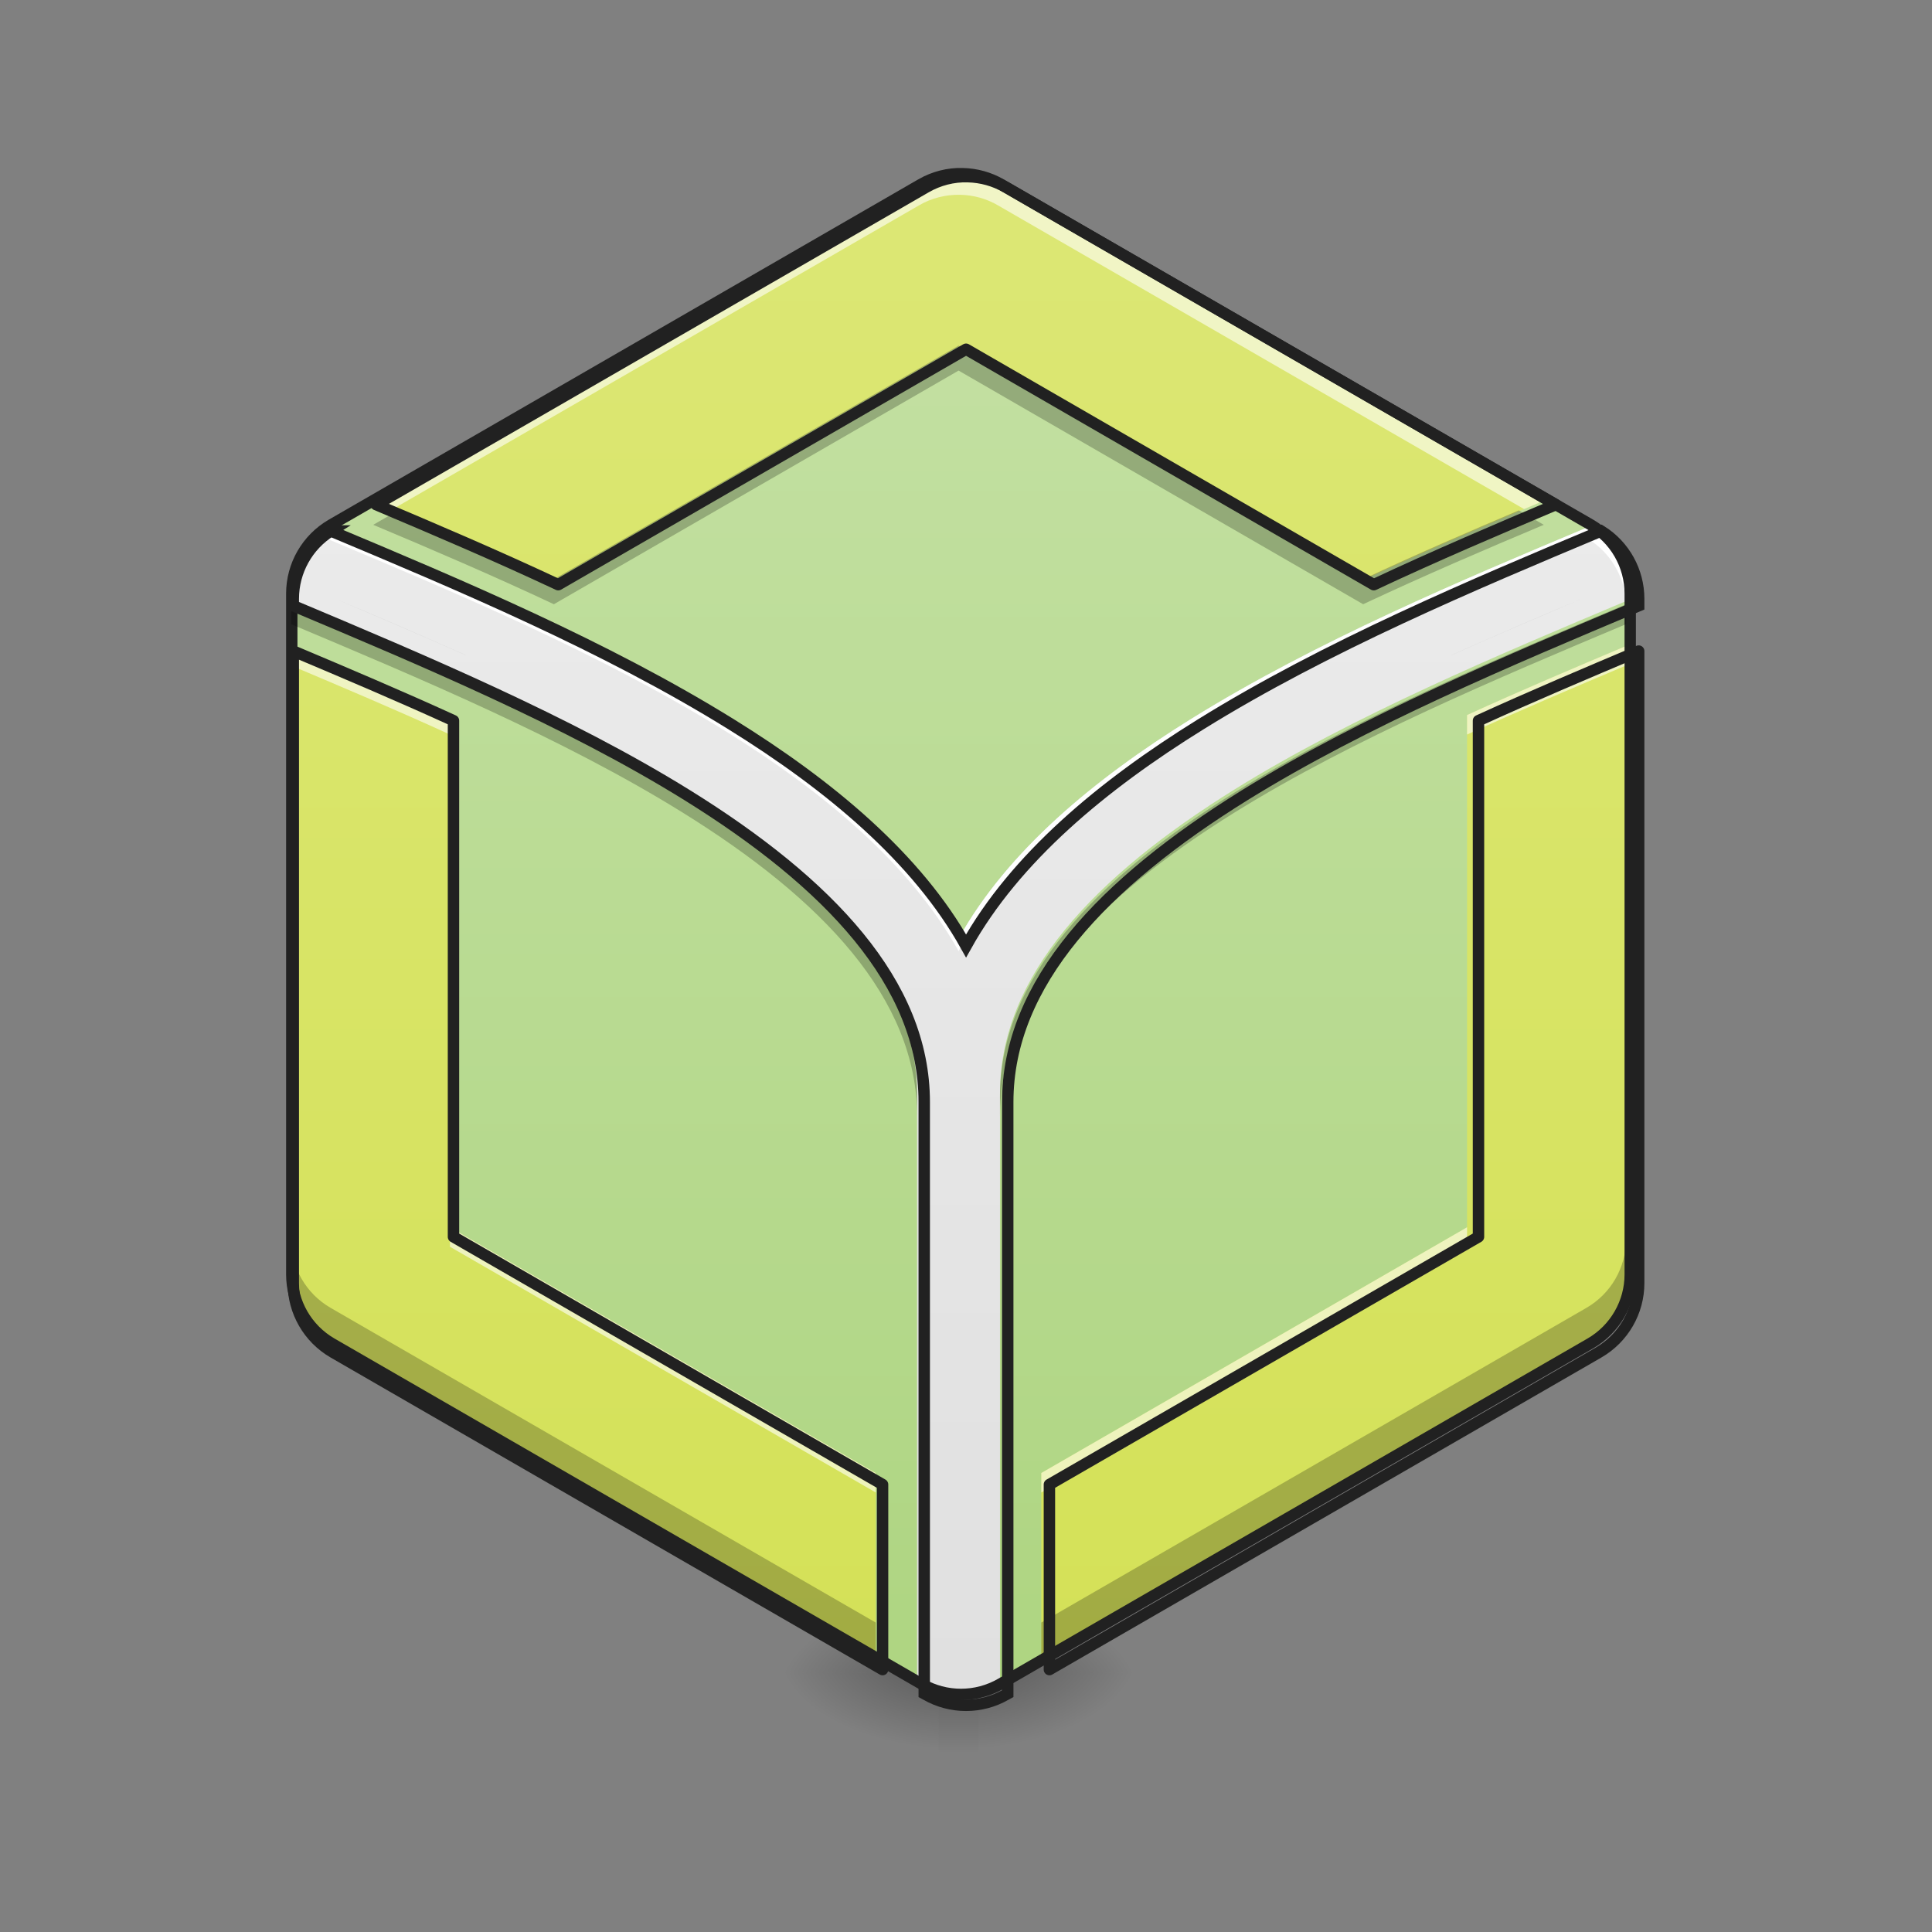 <svg height="48" viewBox="0 0 48 48" width="48" xmlns="http://www.w3.org/2000/svg" xmlns:xlink="http://www.w3.org/1999/xlink"><rect x="0" y="0" width="48" height="48" fill="#808080" stroke="none"/><linearGradient id="a" gradientUnits="userSpaceOnUse" x1="23.815" x2="23.815" y1="41.555" y2="43.539"><stop offset="0" stop-opacity=".275"/><stop offset="1" stop-opacity="0"/></linearGradient><linearGradient id="b"><stop offset="0" stop-opacity=".314"/><stop offset=".222" stop-opacity=".275"/><stop offset="1" stop-opacity="0"/></linearGradient><radialGradient id="c" cx="450.909" cy="189.579" gradientTransform="matrix(0 -.117 -.211 -0 63.808 94.897)" gradientUnits="userSpaceOnUse" r="21.167" xlink:href="#b"/><radialGradient id="d" cx="450.909" cy="189.579" gradientTransform="matrix(-0 .117 .211 0 -16.178 -11.787)" gradientUnits="userSpaceOnUse" r="21.167" xlink:href="#b"/><radialGradient id="e" cx="450.909" cy="189.579" gradientTransform="matrix(-0 -.117 .211 -0 -16.178 94.897)" gradientUnits="userSpaceOnUse" r="21.167" xlink:href="#b"/><radialGradient id="f" cx="450.909" cy="189.579" gradientTransform="matrix(0 .117 -.211 0 63.808 -11.787)" gradientUnits="userSpaceOnUse" r="21.167" xlink:href="#b"/><linearGradient id="g" gradientUnits="userSpaceOnUse" x1="23.815" x2="23.815" y1="42.051" y2="4.344"><stop offset="0" stop-color="#aed581"/><stop offset="1" stop-color="#c5e1a5"/></linearGradient><linearGradient id="h" gradientUnits="userSpaceOnUse" x1="23.815" x2="23.815" y1="42.051" y2="4.344"><stop offset="0" stop-color="#d4e157"/><stop offset="1" stop-color="#dce775"/></linearGradient><linearGradient id="i" gradientUnits="userSpaceOnUse" x1="23.815" x2="23.815" y1="42.051" y2="4.344"><stop offset="0" stop-color="#e0e0e0"/><stop offset="1" stop-color="#eee"/></linearGradient><path d="m23.32 41.555h.992v1.984h-.992zm0 0" fill="url(#a)"/><path d="m24.312 41.555h3.969v-1.984h-3.969zm0 0" fill="url(#c)"/><path d="m23.32 41.555h-3.973v1.984h3.973zm0 0" fill="url(#d)"/><path d="m23.32 41.555h-3.973v-1.984h3.973zm0 0" fill="url(#e)"/><path d="m24.312 41.555h3.969v1.984h-3.969zm0 0" fill="url(#f)"/><path d="m23.859 4.355c-.359-.012-.719.082-1.031.262l-14.609 8.434c-.613.355-.988 1.008-.988 1.711v16.871c0 .703.375 1.355.988 1.711l14.609 8.434c.609.352 1.363.352 1.973 0l14.609-8.434c.613-.355.988-1.008.988-1.711v-16.871c0-.703-.375-1.355-.988-1.711l-14.609-8.434c-.285-.164-.609-.254-.941-.262zm0 0" fill="url(#g)"/><path d="m23.859 4.355c-.359-.012-.719.082-1.031.262l-13.555 7.824c1.434.605 2.957 1.254 4.488 1.973l10.055-5.805 10.051 5.805c1.531-.719 3.055-1.367 4.488-1.973l-13.555-7.824c-.285-.164-.609-.254-.941-.262zm-15.48 9.945v.004c1.035.434 2.109.891 3.188 1.375h.004c-1.082-.484-2.156-.941-3.191-1.379zm30.871 0c-1.035.438-2.109.895-3.191 1.379h.004c1.078-.484 2.152-.941 3.188-1.375 0-.004 0-.004 0-.004zm-32.02 1.75v15.582c0 .703.375 1.355.988 1.711l13.539 7.816v-4.562l-10.578-6.105v-12.727c-1.324-.605-2.664-1.172-3.949-1.715zm33.168 0c-1.285.543-2.625 1.109-3.949 1.715v12.727l-10.578 6.105v4.562l13.539-7.816c.613-.355.988-1.008.988-1.711zm0 0" fill="url(#h)"/><path d="m8.156 13.09c-.574.359-.926.992-.926 1.672v.172c3.164 1.332 6.777 2.848 9.715 4.672 3.477 2.16 5.84 4.629 5.84 7.562v14.586l.043.023c.609.352 1.363.352 1.973 0l.043-.023v-14.586c0-2.934 2.363-5.402 5.84-7.562 2.941-1.824 6.551-3.34 9.715-4.672v-.172c0-.68-.352-1.312-.926-1.672-3.129 1.312-6.773 2.844-9.875 4.77-2.418 1.5-4.57 3.289-5.781 5.461-1.211-2.172-3.367-3.961-5.785-5.461-3.102-1.926-6.746-3.457-9.875-4.77zm0 0" fill="url(#i)"/><path d="m23.859 4.355c-.359-.012-.719.082-1.031.262l-13.555 7.824c.16.07.324.137.488.207l13.066-7.543c.312-.184.672-.273 1.031-.266.332.008.656.098.941.266l13.066 7.543c.164-.07.328-.137.488-.207l-13.555-7.824c-.285-.164-.609-.254-.941-.262zm-16.629 11.695v.484c1.285.543 2.625 1.109 3.949 1.715v-.484c-1.324-.605-2.664-1.172-3.949-1.715zm33.168 0c-1.285.543-2.625 1.109-3.949 1.715v.484c1.324-.605 2.664-1.172 3.949-1.715zm-29.219 14.441v.484l10.578 6.105v-.484zm25.27 0-10.578 6.105v.484l10.578-6.105zm0 0" fill="#fff" fill-opacity=".588"/><path d="m7.23 30.789v.844c0 .703.375 1.355.988 1.711l13.539 7.816v-.848l-13.539-7.816c-.613-.352-.988-1.004-.988-1.707zm33.168 0c0 .703-.375 1.355-.988 1.707l-13.539 7.816v.848l13.539-7.816c.613-.355.988-1.008.988-1.711zm0 0" fill-opacity=".235"/><path d="m23.816 8.586-10.055 5.805c-1.312-.617-2.617-1.18-3.867-1.711l-.621.359c1.434.602 2.957 1.254 4.488 1.973l10.055-5.805 10.051 5.805c1.531-.719 3.055-1.371 4.488-1.973l-.621-.359c-1.246.531-2.555 1.094-3.867 1.711zm-15.438 6.312c1.035.438 2.109.895 3.188 1.379h.004c-1.082-.484-2.156-.945-3.191-1.379zm30.871 0c-1.035.434-2.109.895-3.191 1.379h.004c1.078-.484 2.152-.941 3.188-1.379zm-32.02 16.711v.023c0 .703.375 1.355.988 1.711l13.539 7.816v-.023l-13.539-7.816c-.613-.355-.988-1.008-.988-1.711zm33.168 0c0 .703-.375 1.355-.988 1.711l-13.539 7.816v.023l13.539-7.816c.613-.355.988-1.008.988-1.711zm0 0" fill-opacity=".235"/><path d="m961.798 175.574c-14.487-.472-28.974 3.307-41.571 10.55l-546.405 315.403c57.79 24.407 119.201 50.546 180.928 79.52l405.316-233.993 405.158 233.993c61.726-28.974 123.138-55.113 180.928-79.52l-546.405-315.403c-11.495-6.614-24.565-10.235-37.949-10.55zm-670.33 471.451v628.129c0 28.344 15.117 54.64 39.839 68.97l545.775 315.088v-183.919l-426.416-246.118v-513.022c-53.381-24.407-107.391-47.24-159.197-69.127zm1337.038 0c-51.806 21.888-105.817 44.72-159.197 69.127v513.022l-426.416 246.118v183.919l545.775-315.088c24.722-14.329 39.839-40.626 39.839-68.97zm0 0" fill="none" stroke="#212121" stroke-linecap="round" stroke-linejoin="round" stroke-width="11.339" transform="scale(.025)"/><path d="m8.156 13.09c-.574.359-.926.992-.926 1.672v.172s.004 0 .004.004c.047-.629.387-1.203.922-1.539 3.129 1.312 6.773 2.844 9.875 4.77 2.418 1.5 4.574 3.289 5.785 5.461 1.211-2.172 3.363-3.961 5.781-5.461 3.102-1.926 6.746-3.457 9.875-4.77.535.336.879.91.922 1.539 0-.004.004-.004.004-.004v-.172c0-.68-.352-1.312-.926-1.672-3.129 1.312-6.773 2.844-9.875 4.77-2.418 1.5-4.57 3.289-5.781 5.461-1.211-2.172-3.367-3.961-5.785-5.461-3.102-1.926-6.746-3.457-9.875-4.77zm0 0" fill="#fff" fill-opacity=".98"/><path d="m254.476-168.546c-3.833-.125-7.666.875-10.999 2.791l-155.818 89.95c-6.541 3.791-10.541 10.749-10.541 18.248v179.941c0 7.499 4 14.457 10.541 18.248l155.818 89.95c6.499 3.75 14.54 3.75 21.04 0l155.818-89.95c6.541-3.791 10.541-10.749 10.541-18.248v-179.941c0-7.499-4-14.457-10.541-18.248l-155.818-89.95c-3.041-1.75-6.499-2.708-10.041-2.791zm0 0" fill="none" stroke="#212121" stroke-linecap="round" stroke-linejoin="round" stroke-width="3" transform="matrix(.094 0 0 .094 0 20.158)"/><path d="m7.258 15.023c-.02.102-.027.207-.027.312v.172c3.164 1.332 6.777 2.848 9.715 4.672 3.477 2.156 5.84 4.625 5.84 7.562v-.496c0-2.938-2.363-5.406-5.84-7.562-2.93-1.82-6.531-3.332-9.688-4.66zm33.117 0c-3.16 1.328-6.758 2.84-9.691 4.66-3.477 2.156-5.84 4.625-5.84 7.562v.496c0-2.938 2.363-5.406 5.84-7.562 2.941-1.824 6.551-3.34 9.715-4.672v-.172c0-.105-.008-.211-.023-.312zm0 0" fill-opacity=".235"/><path d="m328.788 527.666c-23.147 14.487-37.319 39.996-37.319 67.395v6.928c127.547 53.696 273.202 114.792 391.616 188.328 140.144 87.078 235.411 186.596 235.411 304.853v587.975l1.732.945c24.565 14.172 54.955 14.172 79.52 0l1.732-.945v-587.975c0-118.256 95.266-217.774 235.411-304.853 118.571-73.536 264.069-134.633 391.616-188.328v-6.928c0-27.399-14.172-52.908-37.319-67.395-126.13 52.908-273.045 114.635-398.072 192.265-97.471 60.467-184.234 132.586-233.049 220.136-48.814-87.551-135.735-159.67-233.206-220.136-125.027-77.63-271.943-139.357-398.072-192.265zm0 0" fill="none" stroke="#212121" stroke-width="11.339" transform="scale(.025)"/></svg>
